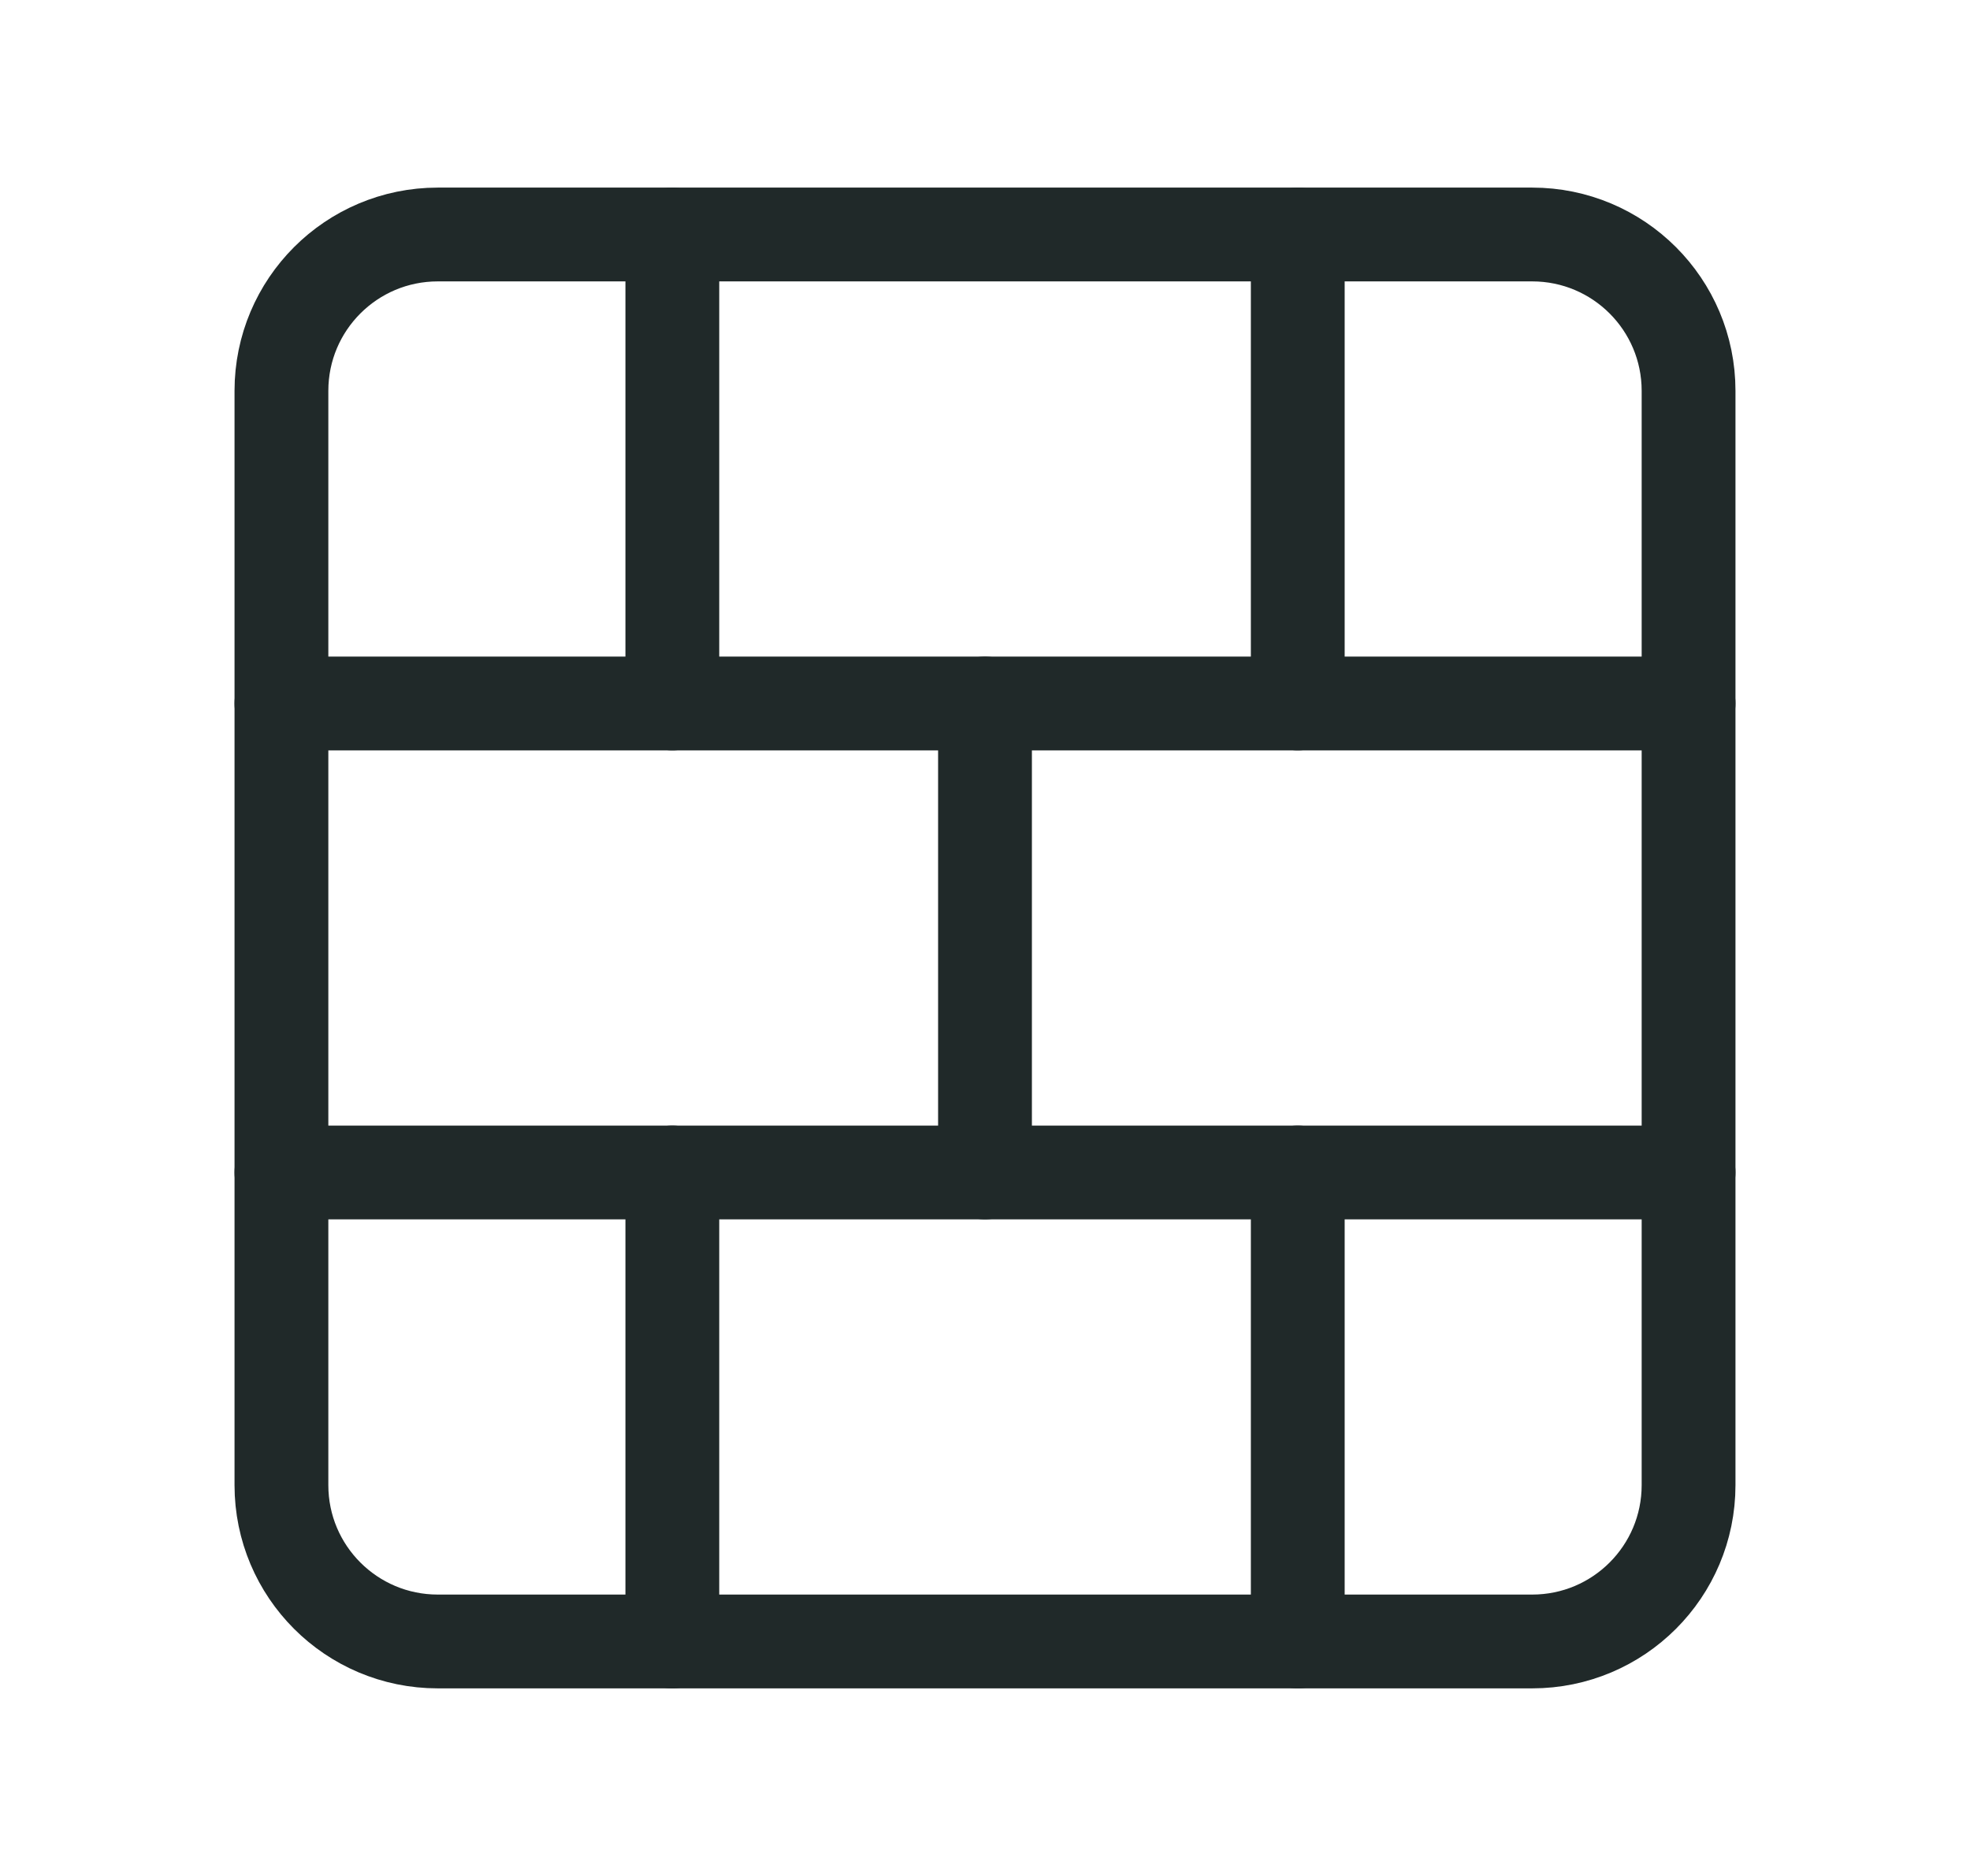 <svg width="21" height="20" viewBox="0 0 21 20" fill="none" xmlns="http://www.w3.org/2000/svg">
<g id="icon">
<path id="Vector" d="M16.333 2.5H4.667C3.746 2.5 3 3.246 3 4.167V15.833C3 16.754 3.746 17.5 4.667 17.5H16.333C17.254 17.5 18 16.754 18 15.833V4.167C18 3.246 17.254 2.5 16.333 2.5Z" stroke="#202929" stroke-linecap="round" stroke-linejoin="round"/>
<path id="Vector_2" d="M10.5 7.5V12.5" stroke="#202929" stroke-linecap="round" stroke-linejoin="round"/>
<path id="Vector_3" d="M13.834 12.5V17.5" stroke="#202929" stroke-linecap="round" stroke-linejoin="round"/>
<path id="Vector_4" d="M13.834 2.5V7.5" stroke="#202929" stroke-linecap="round" stroke-linejoin="round"/>
<path id="Vector_5" d="M3 12.5H18" stroke="#202929" stroke-linecap="round" stroke-linejoin="round"/>
<path id="Vector_6" d="M3 7.5H18" stroke="#202929" stroke-linecap="round" stroke-linejoin="round"/>
<path id="Vector_7" d="M7.167 12.5V17.5" stroke="#202929" stroke-linecap="round" stroke-linejoin="round"/>
<path id="Vector_8" d="M7.167 2.5V7.5" stroke="#202929" stroke-linecap="round" stroke-linejoin="round"/>
</g>
</svg>
